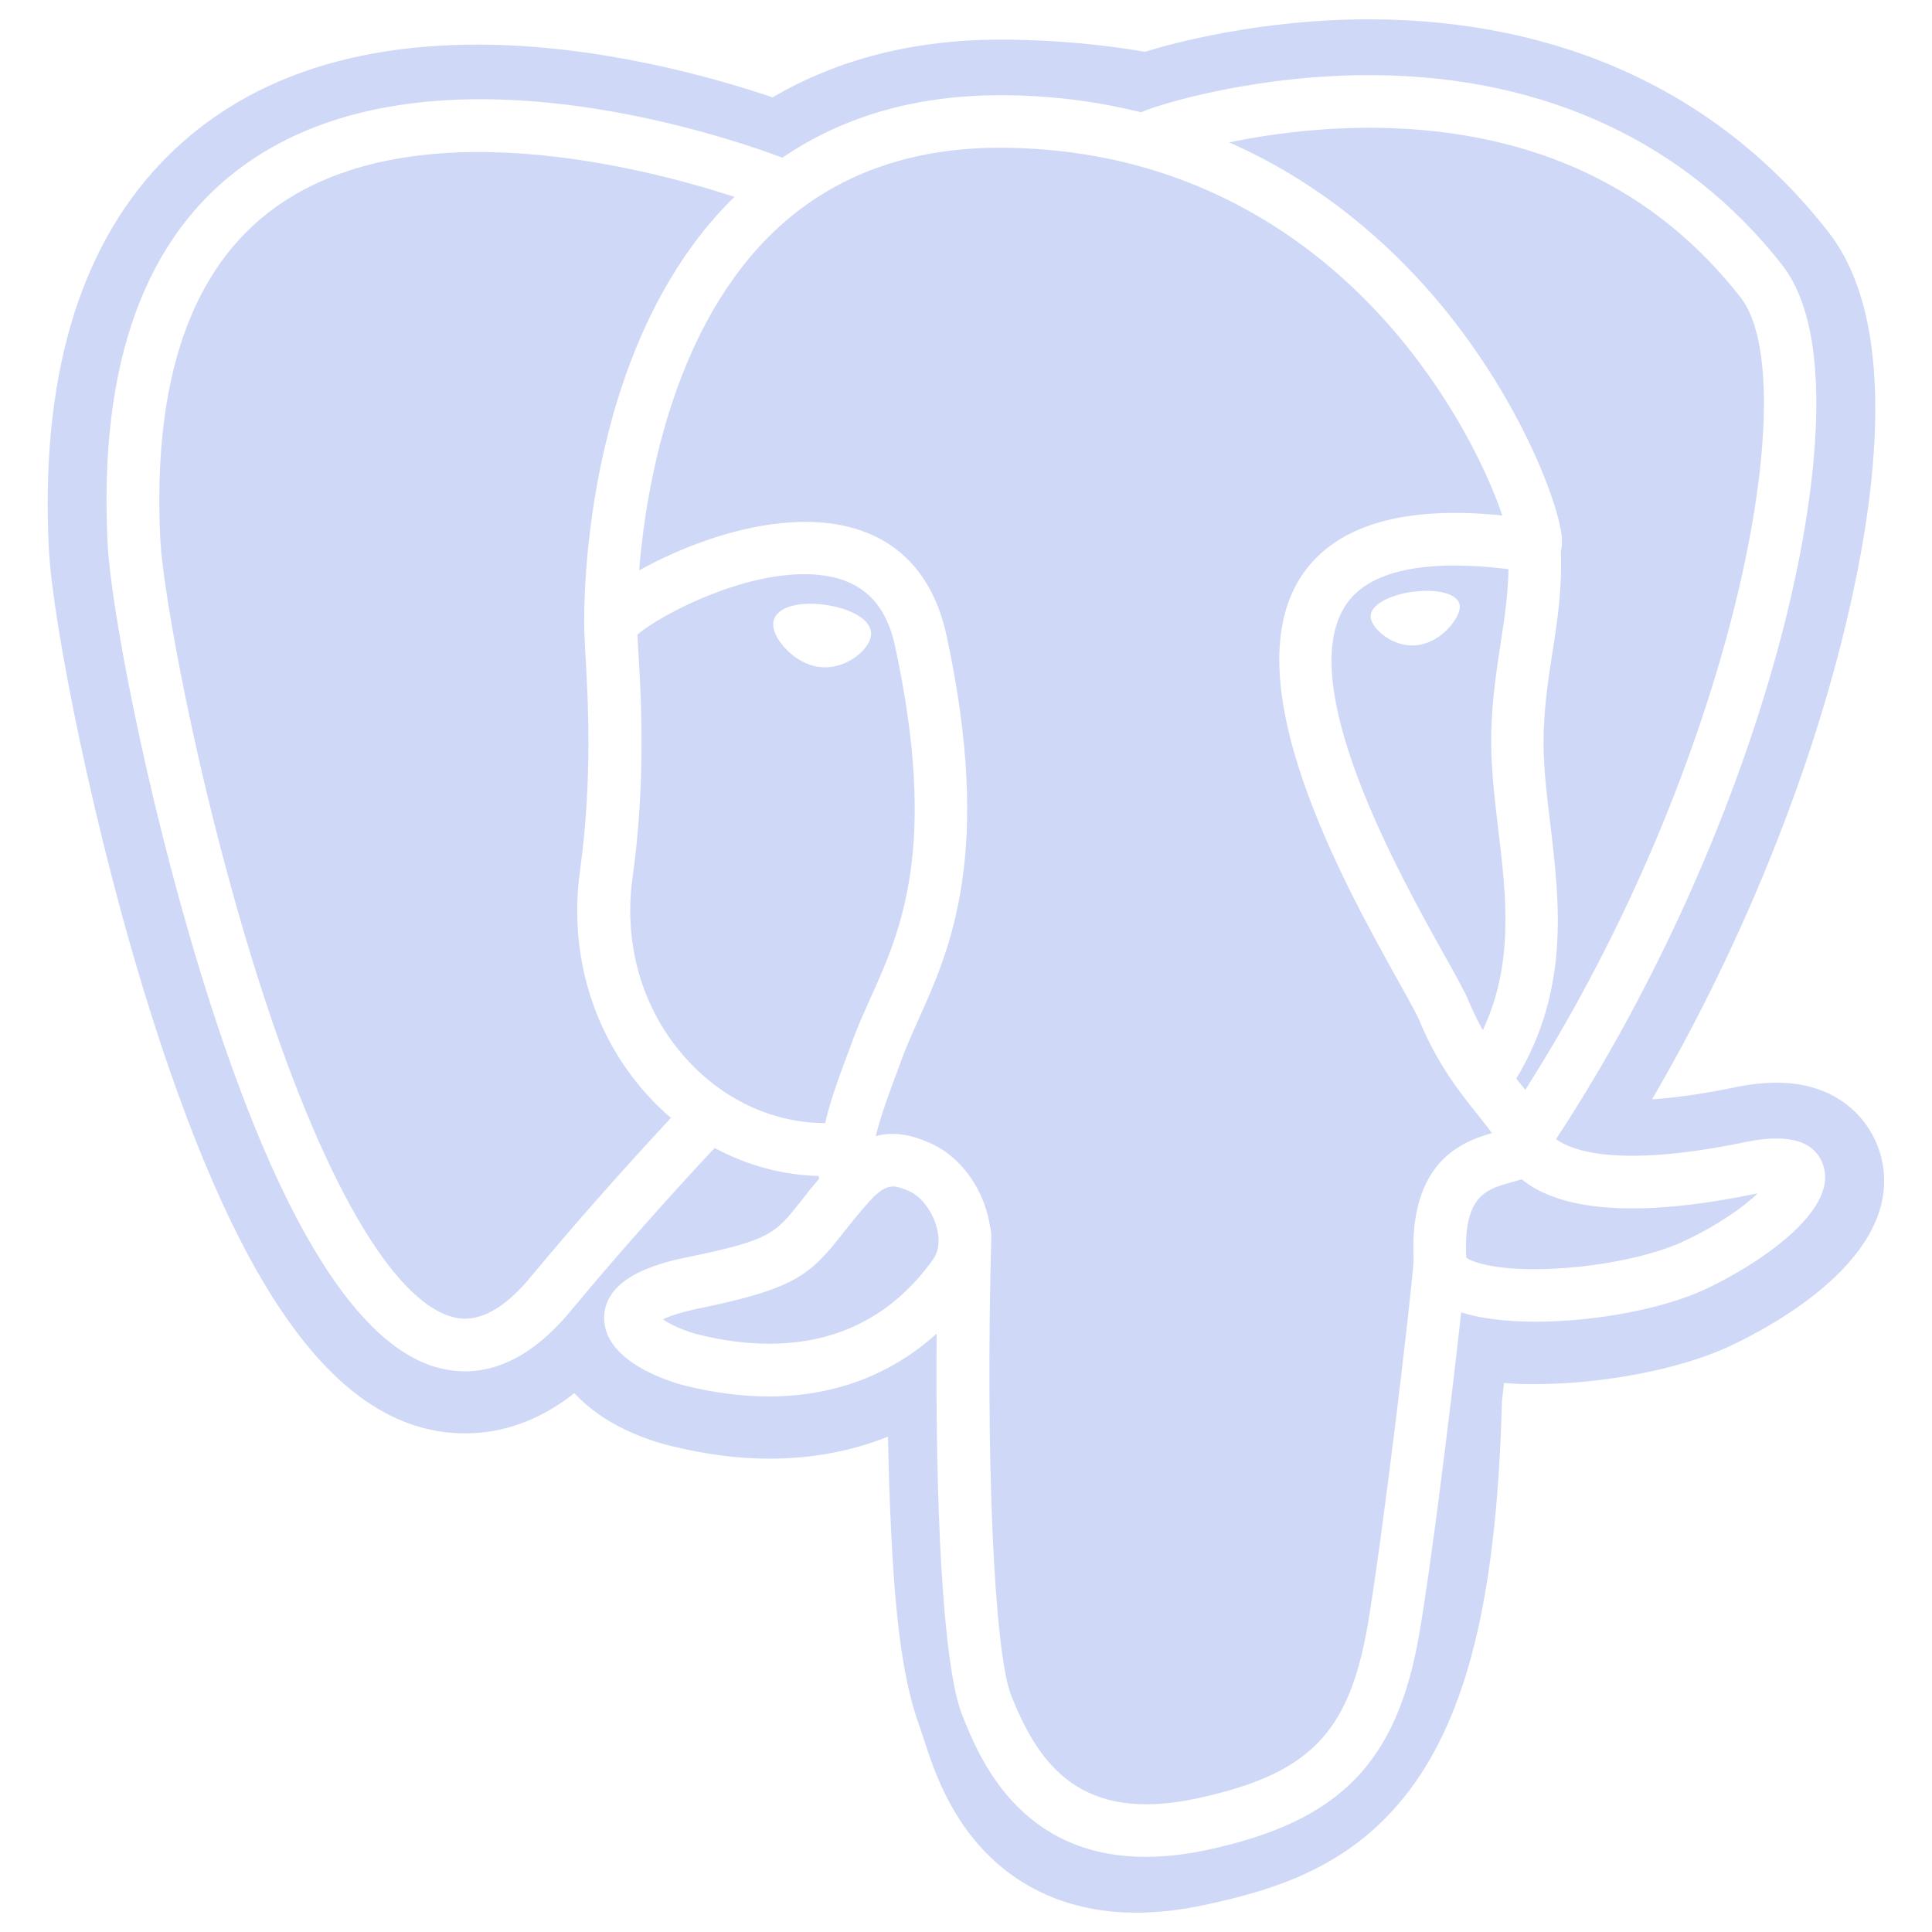 <?xml version="1.0" encoding="utf-8"?>
<!-- Svg Vector Icons : http://www.onlinewebfonts.com/icon -->
<!DOCTYPE svg PUBLIC "-//W3C//DTD SVG 1.1//EN" "http://www.w3.org/Graphics/SVG/1.1/DTD/svg11.dtd">
<svg version="1.1" xmlns="http://www.w3.org/2000/svg" xmlns:xlink="http://www.w3.org/1999/xlink" fill="#CFD9F7" x="0px" y="0px" viewBox="0 0 1000 1000" enable-background="new 0 0 1000 1000" xml:space="preserve">
<g><g id="_x33_e91140ac1bfb9903b91c1b0ca09020a"><path d="M776.7,333.1c2-12.8,3.8-25,4.1-38.5c-32.2-4-69.1-3.1-83.7,17.8c-28.4,40.5,27,139.9,50.7,182.3c6.1,10.9,10.5,18.8,12.5,23.7c2.2,5.4,4.7,10.3,7.2,14.8c16.3-34.6,12.1-69.7,8-103.8c-2-16.9-4.1-34.3-3.6-51.1C772.4,361.1,774.6,346.9,776.7,333.1z M749.6,325.3c-2.6,2.8-8.1,7.5-15.7,8.6c-1,0.1-2,0.2-2.9,0.2c-11.1,0-20.7-8.7-21.5-14.3c-0.9-6.8,10.1-11.9,21.6-13.5c2.5-0.3,5-0.5,7.4-0.5c9.9,0,16.4,2.9,17.1,7.6C755.9,316.4,753.6,321.1,749.6,325.3z M636.2,73.7c20.3-4.2,48.1-8.1,79.3-7.5c78.9,1.7,141.2,31.2,185.4,87.7c33.9,43.3-3.4,240.3-111.4,410.2c-1.1-1.4-2.2-2.7-3.3-4.1c-0.4-0.6-0.9-1.1-1.4-1.7c27.9-46.1,22.4-91.7,17.6-132.1c-2-16.6-3.9-32.3-3.4-47c0.5-15.6,2.6-29,4.6-41.9c2.5-15.9,5-32.4,4.3-51.9c0.5-2,0.7-4.4,0.5-7.3c-1.8-18.7-23.1-74.5-66.5-125C718.1,125.5,683.5,94.5,636.2,73.7z M337.6,569.5c3.1,3.2,6.3,6.3,9.7,9.1c-13.3,14.3-42.3,45.8-73.1,82.9c-21.8,26.2-36.9,21.2-41.8,19.6c-32.3-10.8-69.7-79-102.7-187.2C101.1,400.3,84.4,306.2,83,279.8c-4.2-83.5,16.1-141.6,60.1-172.9c71.7-50.9,189.7-20.4,237.1-5c-0.7,0.7-1.4,1.3-2.1,2c-77.8,78.5-75.9,212.7-75.7,220.9c0,3.2,0.3,7.6,0.6,13.8c1.3,22.6,3.8,64.6-2.8,112.1C294.1,495,307.7,538.2,337.6,569.5z M772.2,586.5c-15.4,4.4-43.1,14.7-40.5,66c-2,25.7-16.5,146.2-23.8,188.7c-9.7,56.2-30.4,77.2-88.6,89.7c-60.3,12.9-81.7-17.9-95.8-53c-9.1-22.7-13.5-125.1-10.4-238.3c0-1.5-0.2-3-0.6-4.3c-0.4-2.6-0.9-5.3-1.7-8c-4.7-16.5-16.2-30.2-30-35.9c-4.3-1.8-10.8-4.5-18.8-4.5c-3,0-5.9,0.4-8.7,1.1c2.6-10.6,7-22.6,11.9-35.5l2-5.5c2.3-6.2,5.2-12.5,8.2-19.3c16.4-36.4,38.8-86.3,14.5-198.9c-9.1-42.2-39.6-62.8-85.8-58c-27.7,2.9-53,14-65.7,20.4c-2.7,1.4-5.2,2.7-7.6,4c3.5-42.5,16.8-121.8,66.6-172.2c31.4-31.7,73.2-47.4,124.2-46.5c100.3,1.6,164.7,53.1,201,96c31.3,37,48.2,74.2,55,94.3c-50.8-5.2-85.4,4.9-103,29.9c-38.1,54.5,20.9,160.3,49.2,211.2c5.2,9.3,9.7,17.4,11.1,20.8c9.2,22.4,21.2,37.3,29.9,48.2C767.6,580.4,770.2,583.6,772.2,586.5z M484.7,634.7c1.1,3.9,2.4,11.3-1.7,17.1c-20.7,29-49.3,43.7-84.8,43.7c-11.7,0-24.1-1.6-36.9-4.8c-7.5-1.9-14.2-5.1-18.2-7.8c3.3-1.6,9.2-3.7,19.4-5.8c49.3-10.2,56.9-17.3,73.5-38.4c3.8-4.8,8.1-10.3,14.1-17c4.5-5.1,8.6-7.6,12-7.6c2.4,0,5.1,1,8.4,2.4C476.5,619,482.3,626.5,484.7,634.7z M909.2,617.8c0.2,0,0.4-0.1,0.6-0.1c-7.5,7.1-20.5,16.5-38.8,25c-15.8,7.3-42.1,12.8-67.1,14c-27.7,1.3-41.7-3.1-45-5.8c-1.5-31.9,10.3-35.3,22.9-38.8c2-0.6,3.9-1.1,5.8-1.7c1.2,0.9,2.4,1.9,3.8,2.8C813.6,627.8,853.2,629.4,909.2,617.8z M439.7,542.9l2-5.4c2.6-7,5.7-13.8,8.9-21c15.7-34.8,35.1-78.1,12.7-182c-4.3-20.1-14.8-31.7-31.9-35.7c-37.5-8.6-90.2,19.6-101.5,29.7c0.1,2.3,0.3,5.2,0.5,8.4c1.4,23.5,4,67.3-3,117.5c-5,35.9,5.9,70.9,30.1,96.1c19,19.8,43.9,30.8,69.6,30.8C429.8,569.3,434.6,556.6,439.7,542.9z M404.3,333c-1.8-2.3-4.6-6.9-4-10.9c0.8-6,8-9.6,19.3-9.6c2.5,0,5.1,0.2,7.7,0.6c12.2,1.7,24.7,7.4,23.5,16.1c-0.9,6.5-11.3,16.2-23.7,16.2c-1.1,0-2.2-0.1-3.3-0.2C416.6,344.2,409.3,339.6,404.3,333z M974,600.2c-4.1-18.4-20.7-39.8-54.3-39.8c-6.7,0-14,0.8-22.3,2.5c-15.9,3.3-30.1,5.3-42.3,6.1c42.8-73.3,77.2-155.8,97.1-233.1c18.5-71.5,32.4-167-5.9-215.9C890.1,48,807.8,10,708.3,10c-56.1,0-101.8,12.5-115.7,16.8c-21.9-3.8-45.4-5.9-70-6.3c-1.6,0-3.3,0-4.9,0c-44.2,0-83.9,10-117.8,29.9C369,39.9,309.3,23.1,247.1,23.1c-70,0-125.1,20.6-163.8,61.3c-42.9,45.1-62.4,112.3-58,199.9c1.8,36.7,23,146.5,53.3,241.8c46.8,147.2,98.4,215.8,162.2,215.8c20,0,39-7,56.5-20.8c15.3,16.7,37.6,24.3,49.9,27.3c17.4,4.3,34.5,6.6,50.9,6.6c21.9,0,42.6-3.8,61.5-11.4c0.1,4.1,0.2,8,0.3,11.5c0.2,8,0.4,15.8,0.7,23.1c2,49.8,5.4,88.5,15.5,115.8c0.5,1.4,1.2,3.6,2,6c4.4,13.6,11.1,34,26.5,52.6c20.3,24.5,49.1,37.4,83.5,37.4c11,0,22.7-1.3,34.9-3.9c36.9-7.9,78.8-20,109.4-63.4c28.6-40.7,42.5-101.6,45-197.5l1.1-9.4l5.3,0.4c3.4,0.2,6.9,0.2,10.4,0.2c35.8,0,75.5-7.7,101.1-19.6C916.6,686.8,985.2,650.7,974,600.2z M882.5,667.4c-22,10.2-57.1,16.7-87.6,16.7c-14.6,0-28.1-1.5-38.6-4.8c-5,45.7-15.5,130.8-21.7,166.5c-11.5,66.7-41.2,97-109.7,111.7c-11.7,2.5-22.3,3.6-31.9,3.6c-65.6,0-86.4-51.9-94.9-73.2c-10.4-26-14-111.1-13.3-197.6c-23.6,21.3-53.1,32.5-86.8,32.5c-13.9,0-28.6-1.9-43.5-5.6c-4.3-1.1-42.3-11.3-41.8-35.5c0.5-22.2,32.1-28.7,44.1-31.2c41.9-8.6,44.6-12.1,57.6-28.6c2.6-3.3,5.7-7.3,9.5-11.7c0-0.5-0.1-1-0.1-1.5c-18.8-0.5-37.2-5.5-53.9-14.5c-11.3,12-42,45.2-74.9,84.8c-19.8,23.8-38.8,30.8-54.3,30.8c-6.3,0-12.1-1.2-17.1-2.8c-42.5-14.2-83-83.2-120.2-205c-28.3-92.6-46.2-189.3-47.7-220.7c-4.7-93.4,19.4-159.5,71.6-196.5C221,18.4,372,69.3,405,81.6c32.5-22.2,71.7-33,117.2-32.3c24.8,0.4,47.5,3.6,68.4,8.8c9.9-4.4,61.1-19.8,121.5-19.2c88,0.9,160.7,34.9,210.3,98.2c33.4,42.7,11.4,146.7,0.3,189.5c-23,88.9-65.5,184.2-117.3,263c7.8,5.8,31.7,15.3,98.2,1.5c22.4-4.6,35.9-0.5,40.1,12.1C951.9,627.7,907.2,655.9,882.5,667.4z"/></g></g>
</svg>